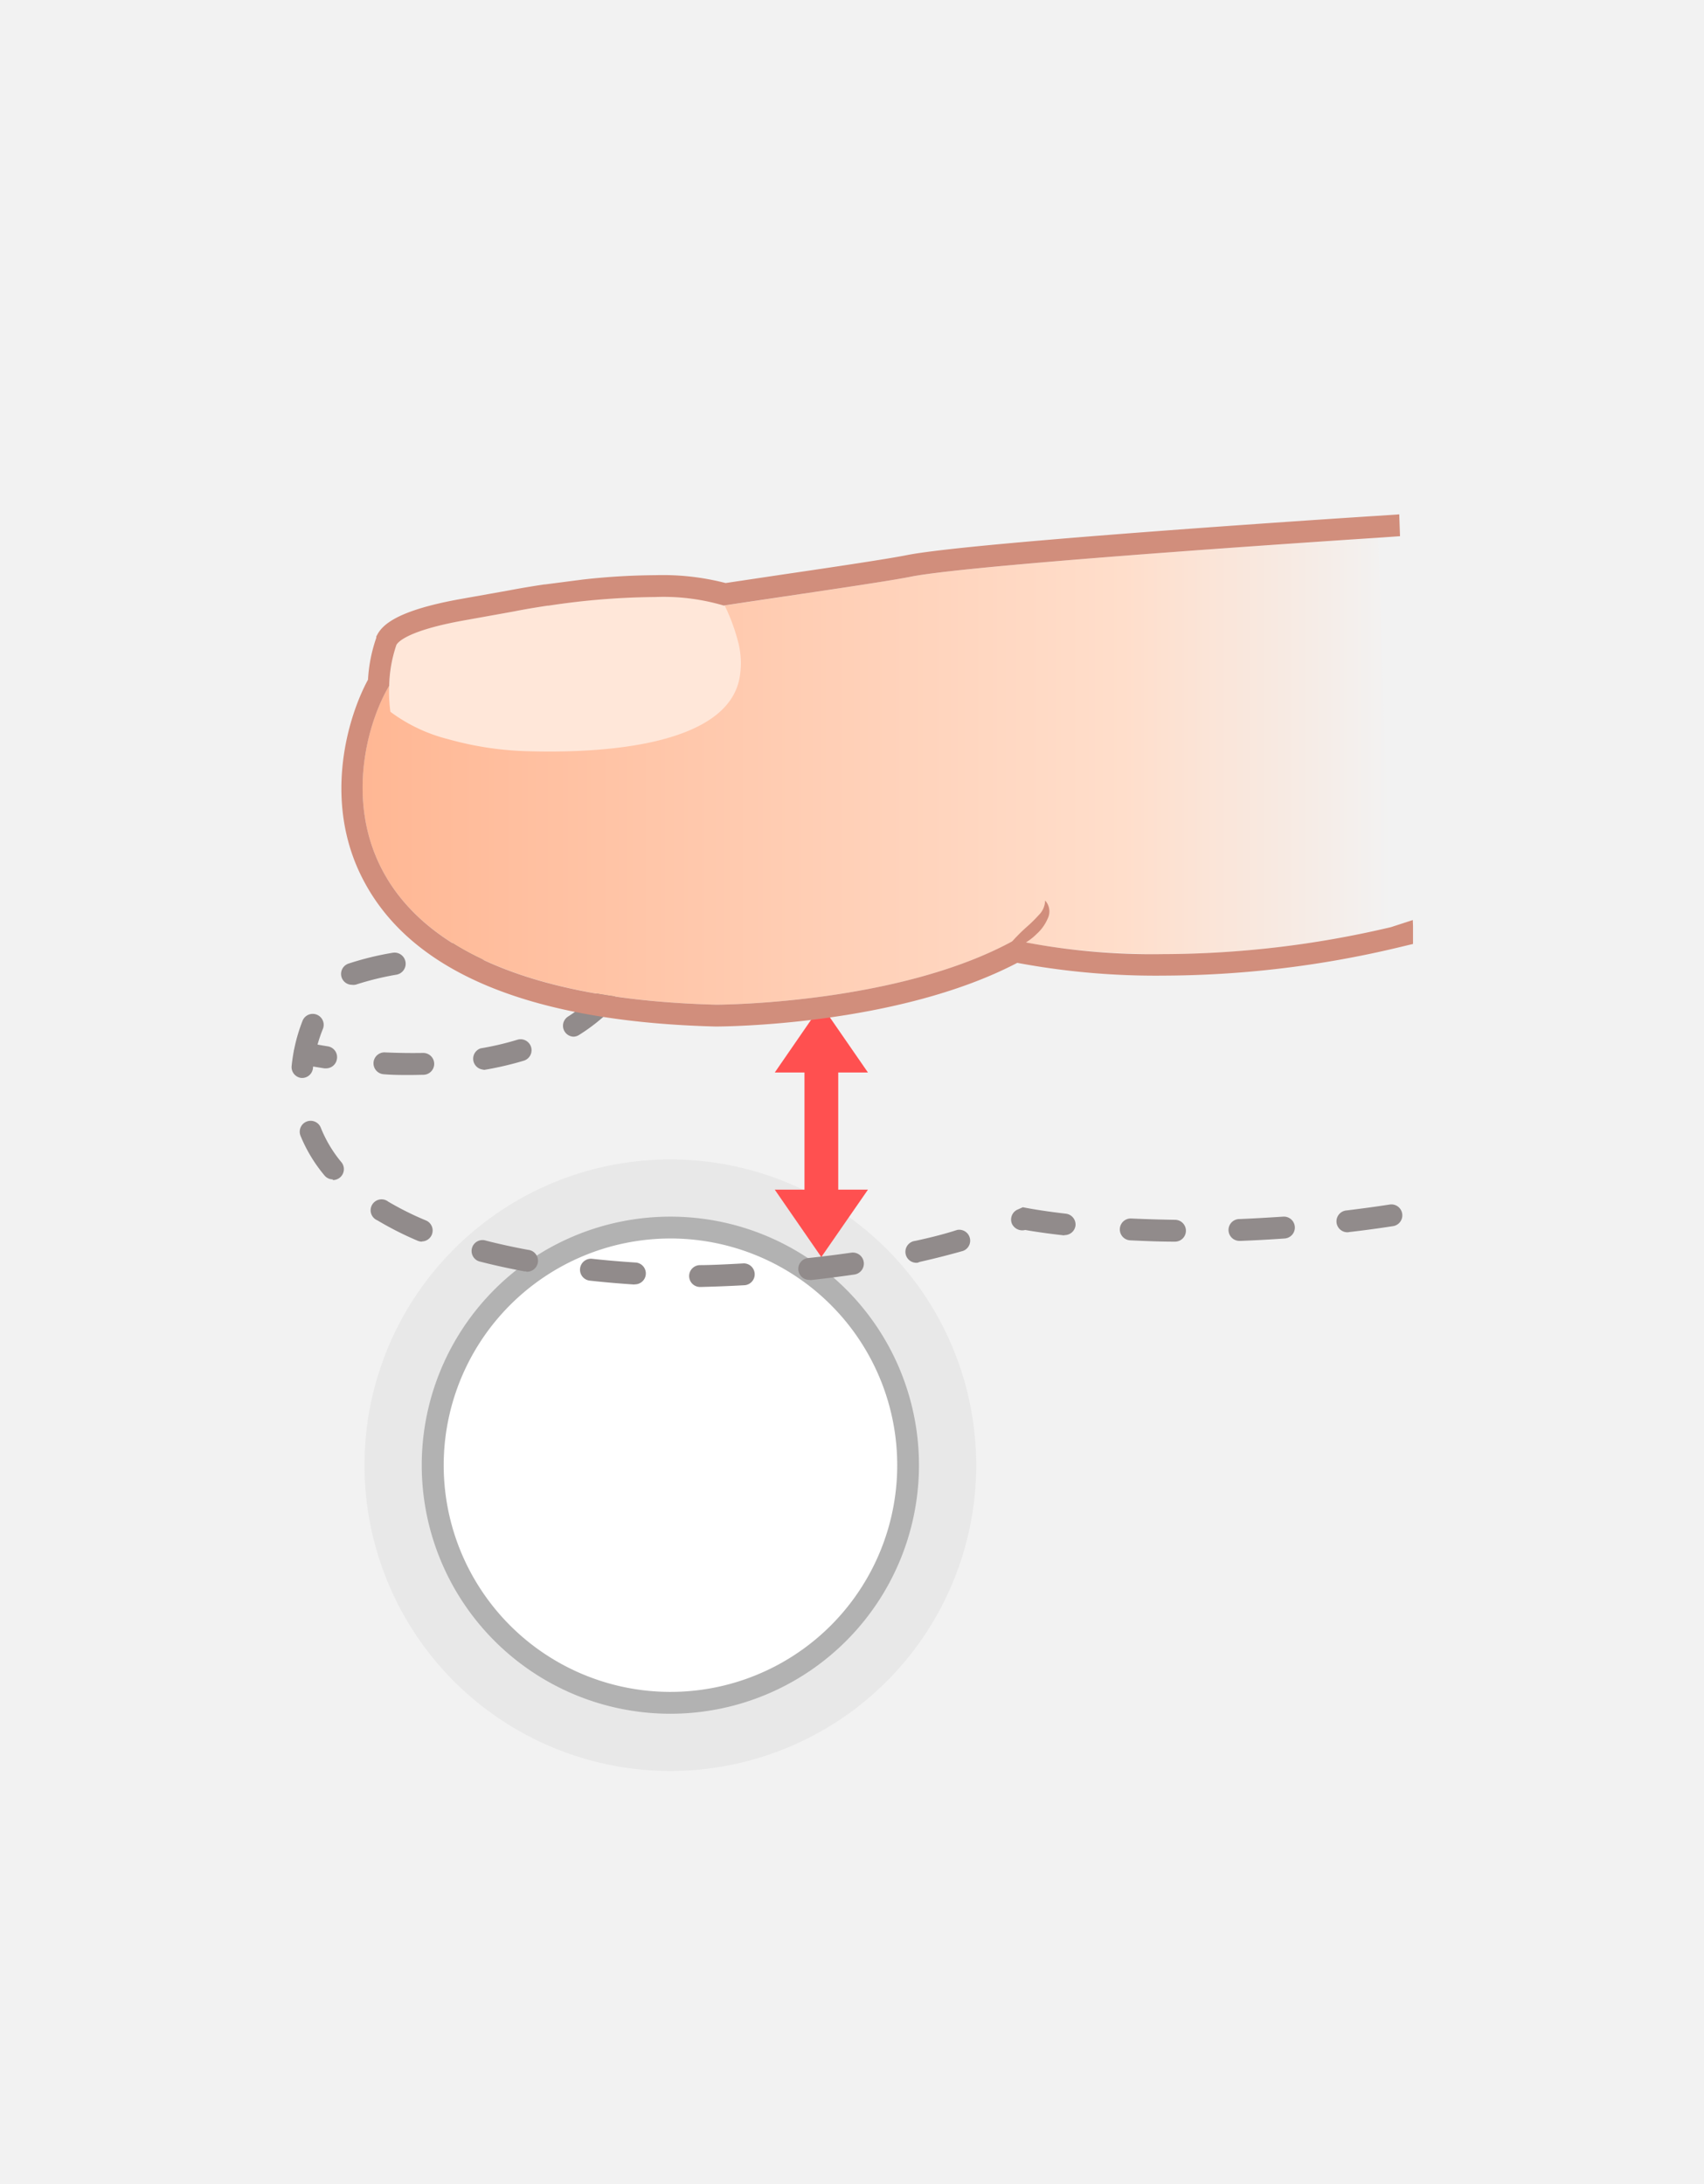 <svg viewBox="0 0 156 200" xmlns="http://www.w3.org/2000/svg" xmlns:xlink="http://www.w3.org/1999/xlink"><linearGradient id="a" gradientUnits="userSpaceOnUse" x1="33.2" x2="127.36" y1="70.64" y2="70.64"><stop offset="0" stop-color="#ffb794"/><stop offset=".74" stop-color="#ffdecb"/><stop offset="1" stop-color="#f2f2f2"/></linearGradient><path d="m0 0h156v200h-156z" fill="#f2f2f2"/><circle cx="61.37" cy="134.17" fill="#fff" r="25"/><path d="m61.37 112.17a22 22 0 1 1 -22 22 22 22 0 0 1 22-22m0-6a28 28 0 1 0 28 28 28 28 0 0 0 -28-28z" fill="#e8e8e8"/><path d="m61.37 113.41a20.76 20.76 0 1 1 -20.75 20.76 20.78 20.78 0 0 1 20.75-20.76m0-2a22.76 22.76 0 1 0 22.76 22.76 22.75 22.75 0 0 0 -22.76-22.76z" fill="#b2b2b2"/><g fill="#918b8b"><path d="m64.09 117.85a1 1 0 0 1 -1-1 1 1 0 0 1 1-1c.84 0 2.21-.06 4-.16a1 1 0 0 1 1 .94 1 1 0 0 1 -.94 1.06c-1.79.1-3.19.14-4 .16zm-6-.23h-.09c-1.38-.09-2.74-.21-4-.35a1 1 0 0 1 .21-2c1.27.14 2.59.25 3.95.34a1 1 0 0 1 -.07 2zm16-.42a1 1 0 0 1 -1-.89 1 1 0 0 1 .91-1.11c1.34-.14 2.66-.31 3.93-.49a1 1 0 0 1 .29 2c-1.29.19-2.64.36-4 .51zm-25.9-.78h-.19c-1.38-.26-2.72-.55-4-.88a1 1 0 1 1 .5-1.93c1.21.31 2.5.59 3.84.84a1 1 0 0 1 -.18 2zm35.81-.79a1 1 0 0 1 -.21-2c1.34-.29 2.63-.61 3.83-1a1 1 0 0 1 .54 1.92c-1.24.35-2.56.69-3.94 1zm23.47-1.93c-1.36 0-2.71-.06-4-.12a1 1 0 1 1 .1-2c1.3.06 2.63.1 4 .12a1 1 0 0 1 0 2zm-68.84 0a1.09 1.09 0 0 1 -.39-.08 30.25 30.25 0 0 1 -3.69-1.87 1 1 0 1 1 1-1.71 27.43 27.43 0 0 0 3.45 1.72 1 1 0 0 1 -.39 1.92zm74.84-.07a1 1 0 0 1 0-2c1.27-.05 2.59-.13 4-.22a1 1 0 1 1 .14 2c-1.39.1-2.73.17-4 .22zm-16-.51h-.11c-1.79-.2-3-.4-3.5-.49a1.05 1.05 0 0 1 -1.21-.55 1 1 0 0 1 .47-1.3l.52-.23.32.06s1.3.26 3.62.53a1 1 0 0 1 .88 1.1 1 1 0 0 1 -1.01.86zm25.94-.28a1 1 0 0 1 -.11-2c1.28-.16 2.59-.33 3.93-.54a1 1 0 0 1 1.14.84 1 1 0 0 1 -.84 1.14c-1.36.21-2.69.39-4 .54zm-92.94-4.84a1 1 0 0 1 -.77-.37 13.78 13.78 0 0 1 -2.19-3.63 1 1 0 0 1 .57-1.3 1 1 0 0 1 1.29.57 11.74 11.74 0 0 0 1.88 3.15 1 1 0 0 1 -.78 1.64zm-2.77-9.29h-.11a1 1 0 0 1 -.89-1.1 15.63 15.63 0 0 1 1-4.14 1 1 0 0 1 1.86.75 13.6 13.6 0 0 0 -.91 3.6 1 1 0 0 1 -.95.89zm4.53-8.53a1 1 0 0 1 -.94-.64 1 1 0 0 1 .58-1.29 27.31 27.31 0 0 1 4.06-1 1 1 0 1 1 .38 2 26.41 26.41 0 0 0 -3.72.91.92.92 0 0 1 -.36.02zm9.82-2a1 1 0 0 1 -1-.85 1 1 0 0 1 .83-1.14l4-.58a1 1 0 0 1 .28 2l-3.95.58zm9.95-1.35a1 1 0 0 1 -.13-2l4-.51a1 1 0 1 1 .25 2l-4 .51zm9.94-1.25a1 1 0 0 1 -.12-2l4-.48a1 1 0 0 1 .24 2l-4 .48zm10-1.2a1 1 0 0 1 -.12-2l4-.48a1 1 0 1 1 .24 2l-4 .48zm9.95-1.24a1 1 0 0 1 -.13-2l1.36-.2c.6-.09 1.47-.2 2.65-.32a1 1 0 0 1 .2 2c-1.13.12-2 .22-2.54.31-.36.06-.84.13-1.4.2zm10-1a1 1 0 0 1 -.07-2l4-.29a1 1 0 0 1 1.07.93 1 1 0 0 1 -.93 1.06l-4 .29zm10-.69a1 1 0 0 1 -1-.94 1 1 0 0 1 .93-1.06l4-.25a1 1 0 0 1 .13 2l-4 .26zm10-.62a1 1 0 0 1 -.06-2l4-.24a1 1 0 0 1 1 1 1 1 0 0 1 -.94 1l-4 .23z"/><path d="m29.85 97.83h-.15c-1.26-.19-2-.36-2-.36a1 1 0 0 1 .43-2s.72.16 1.91.35a1 1 0 0 1 .8 1.18 1 1 0 0 1 -.99.83z"/><path d="m37.69 98.44c-.88 0-1.74 0-2.55-.07a1 1 0 1 1 .11-2c1.1.05 2.28.07 3.5.05a1 1 0 0 1 1 1 1 1 0 0 1 -1 1zm6.44-.51a1 1 0 0 1 -.13-1.93 26.85 26.85 0 0 0 3.37-.79 1 1 0 0 1 .58 1.92 29.1 29.1 0 0 1 -3.62.84zm8.38-3a1 1 0 0 1 -.51-1.84 15 15 0 0 0 2.59-2.09 1 1 0 1 1 1.41 1.4 17 17 0 0 1 -3 2.38 1 1 0 0 1 -.49.15z"/><path d="m57.37 88a1 1 0 0 1 -1-.74 2.61 2.61 0 0 0 -.75-1.26 1 1 0 0 1 0-1.42 1 1 0 0 1 1.41 0 4.65 4.65 0 0 1 1.33 2.14 1 1 0 0 1 -.71 1.22.82.82 0 0 1 -.28.06z"/></g><path d="m127.36 84.9c-20.21 4.75-34.47 1.19-34.47 1.19-10.7 5.91-27.34 5.91-27.34 5.91-42.79-1.16-32.09-28.5-28.55-30.87s40.44-7.13 46.38-8.32 42.79-3.57 42.79-3.57z" fill="url(#a)"/><path d="m67.63 59a17.69 17.69 0 0 0 -1.28-3.54c-3.1-1.21-9.77-1-16.13 0h-.09c-1.06.16-2.11.34-3.14.54l-4.5.8c-5.21.93-6.07 2-6.2 2.25a13.93 13.93 0 0 0 -.55 6.13 14.93 14.93 0 0 0 5.26 2.5 29.86 29.86 0 0 0 7.7 1.12c6 .15 17.79-.38 19-6.69a7.67 7.67 0 0 0 -.07-3.11z" fill="#ffe7d9"/><path d="m95.68 82.46a1.48 1.48 0 0 1 .22 1.69 4 4 0 0 1 -1 1.38 5.31 5.31 0 0 1 -2.82 1.47 7.48 7.48 0 0 1 1-1.24c.35-.37.71-.7 1.05-1s.68-.65 1-1a1.91 1.91 0 0 0 .55-1.3z" fill="#d18e7c"/><g fill="#ff5050"><path d="m79.46 98.21h-8.53l4.26-6.18z"/><path d="m75.19 115.11-4.26-6.17h8.53z"/><path d="m73.65 94.74h3.09v15.07h-3.09z"/></g><path d="m129.34 84.25-2 .65a91.42 91.42 0 0 1 -20.86 2.47 62 62 0 0 1 -13.61-1.28c-10.68 5.91-27.32 5.91-27.32 5.91-37.93-1-33.83-22.65-29.92-29.2a12.46 12.46 0 0 1 .66-3.74c.13-.25 1-1.32 6.2-2.25l4.51-.81c1-.2 2.08-.38 3.14-.54h.09a67.52 67.52 0 0 1 9.77-.79 19.43 19.43 0 0 1 6.25.78c7.86-1.18 14.83-2.18 17.13-2.64 5.94-1.19 42.79-3.57 42.79-3.57l2-.14-.07-2-2.06.14c-1.51.09-37.05 2.39-43.05 3.6-1.67.33-6.09 1-11.21 1.75l-5.35.8a23 23 0 0 0 -6.43-.72 62.42 62.42 0 0 0 -6.65.4l-3.47.45h-.07c-1.06.16-2.15.34-3.19.54l-4.49.8c-5.83 1.05-7.14 2.38-7.61 3.3l-.07.12v.12a14.07 14.07 0 0 0 -.76 3.84c-1.94 3.58-4.21 11.47-.27 18.64 4.5 8.26 15.3 12.68 32.08 13.12.69 0 16.62-.07 27.63-5.83a68.87 68.87 0 0 0 13.32 1.17 93.66 93.66 0 0 0 21.32-2.52l1.59-.38v-1.64z" fill="#d18e7c"/></svg>